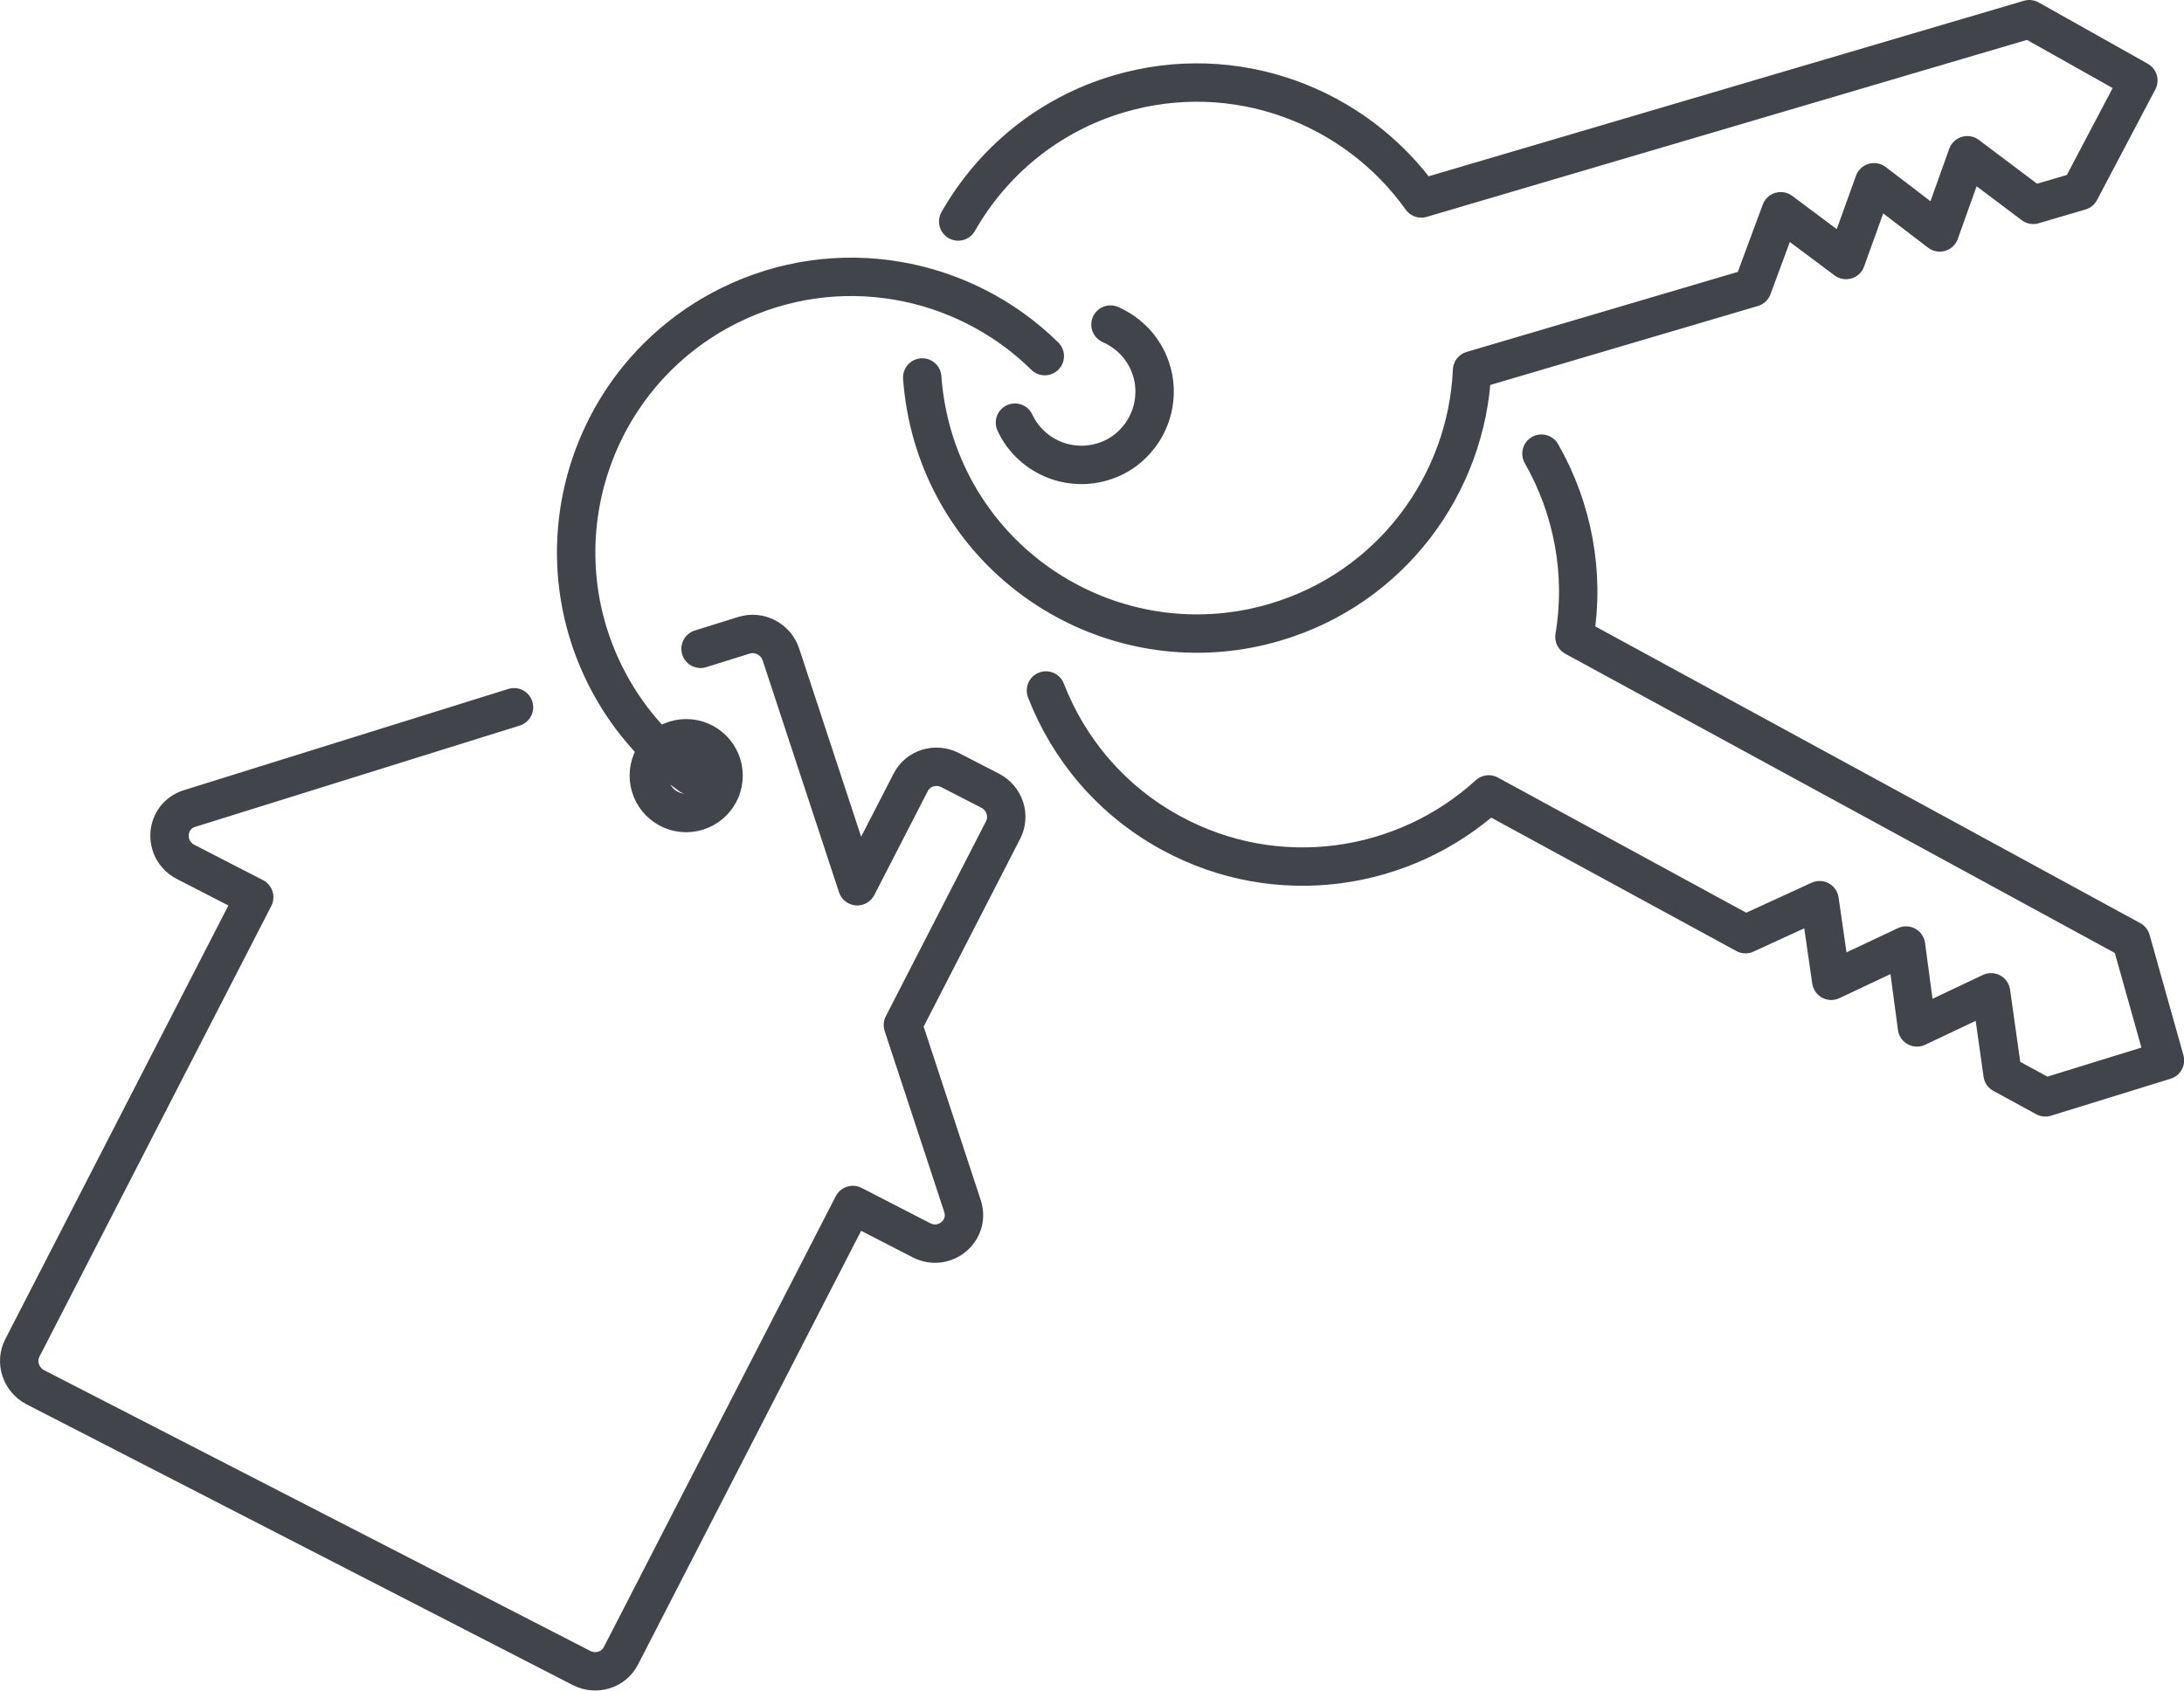 <?xml version="1.0" encoding="utf-8"?>
<!-- Generator: Adobe Illustrator 25.4.0, SVG Export Plug-In . SVG Version: 6.00 Build 0)  -->
<svg version="1.1" id="Calque_1" xmlns="http://www.w3.org/2000/svg" xmlns:xlink="http://www.w3.org/1999/xlink" x="0px" y="0px"
	 viewBox="0 0 1536 1189.2" style="enable-background:new 0 0 1536 1189.2;" xml:space="preserve">
<style type="text/css">
	.st0{fill:none;stroke:#42444C;stroke-width:27;stroke-linecap:round;stroke-linejoin:round;stroke-miterlimit:10;}
</style>
<g>
	<path class="st0" d="M361.5,497.5l-228.1,71.2c-17.5,5.4-19.2,29.1-2.8,37.6l48.2,24.8L15.7,948.2c-5.1,10-1,22.3,9.1,27.6
		L409,1173.3c10.2,5.2,22.6,1.4,27.7-8.6l163.1-317.1l48.2,24.8c16.4,8.4,34.6-6.8,28.9-24.1L635,721l70.5-137.2
		c5.1-10,1.1-22.3-9.1-27.6l-28.2-14.5c-10.2-5.2-22.6-1.4-27.7,8.6l-37.6,73.1l-53.7-163.1c-3.6-10.8-15.2-16.8-26.1-13.4
		l-30.4,9.5 M508.9,545.6c0,14.5-11.8,26.3-26.3,26.3c-14.5,0-26.3-11.8-26.3-26.3c0-14.5,11.8-26.3,26.3-26.3
		C497.1,519.3,508.9,531.1,508.9,545.6z M648.6,265.5c1,13.7,3.4,27.5,7.4,41.2c30.3,102.6,138,161.3,240.7,131
		c81.4-24,135-96.8,138.6-177.2l197.2-58.2l19.9-53.7l45.9,34.3l19.7-54.7l46.2,35.3l19.4-54.3l46.4,34.9l32.9-9.7l41-77.8
		l-76.7-43.1L999.6,139.6C952.9,74.1,868.4,42,787,66c-49.9,14.7-89.2,47.9-113.1,89.8 M713.8,297.3c2.8,6.1,6.8,11.5,11.7,16
		c4.8,4.5,10.6,8,16.8,10.4c6.3,2.4,13.1,3.5,20.2,3.3c7.1-0.3,13.8-2,19.9-4.8c6.1-2.8,11.5-6.8,15.9-11.7
		c4.5-4.8,8-10.5,10.4-16.8s3.5-13.1,3.3-20.2c-0.2-5.1-1.1-10-2.7-14.6c-1.6-4.6-3.8-8.9-6.5-12.8c-2.7-3.9-6-7.4-9.7-10.4
		s-7.8-5.5-12.1-7.4 M735.6,485.7c16,41.3,46.1,77.5,88.1,100.3c74.6,40.6,163.9,27,223.3-27.2l180.6,98.3l52.1-23.9l8.2,56.7
		l52.6-24.8l7.7,57.6l52.1-24.7l8.1,57.5l30.1,16.4l84.1-26l-23.8-84.7L1107.3,448c7.5-44.7-1.1-90.2-23.2-128.9 M734.8,250.5
		c-57.3-56.4-146.1-73.3-222.1-35.5c-95.8,47.7-134.8,164-87.2,259.8c14.5,29.1,35.3,52.9,59.9,70.7"/>
</g>
</svg>
